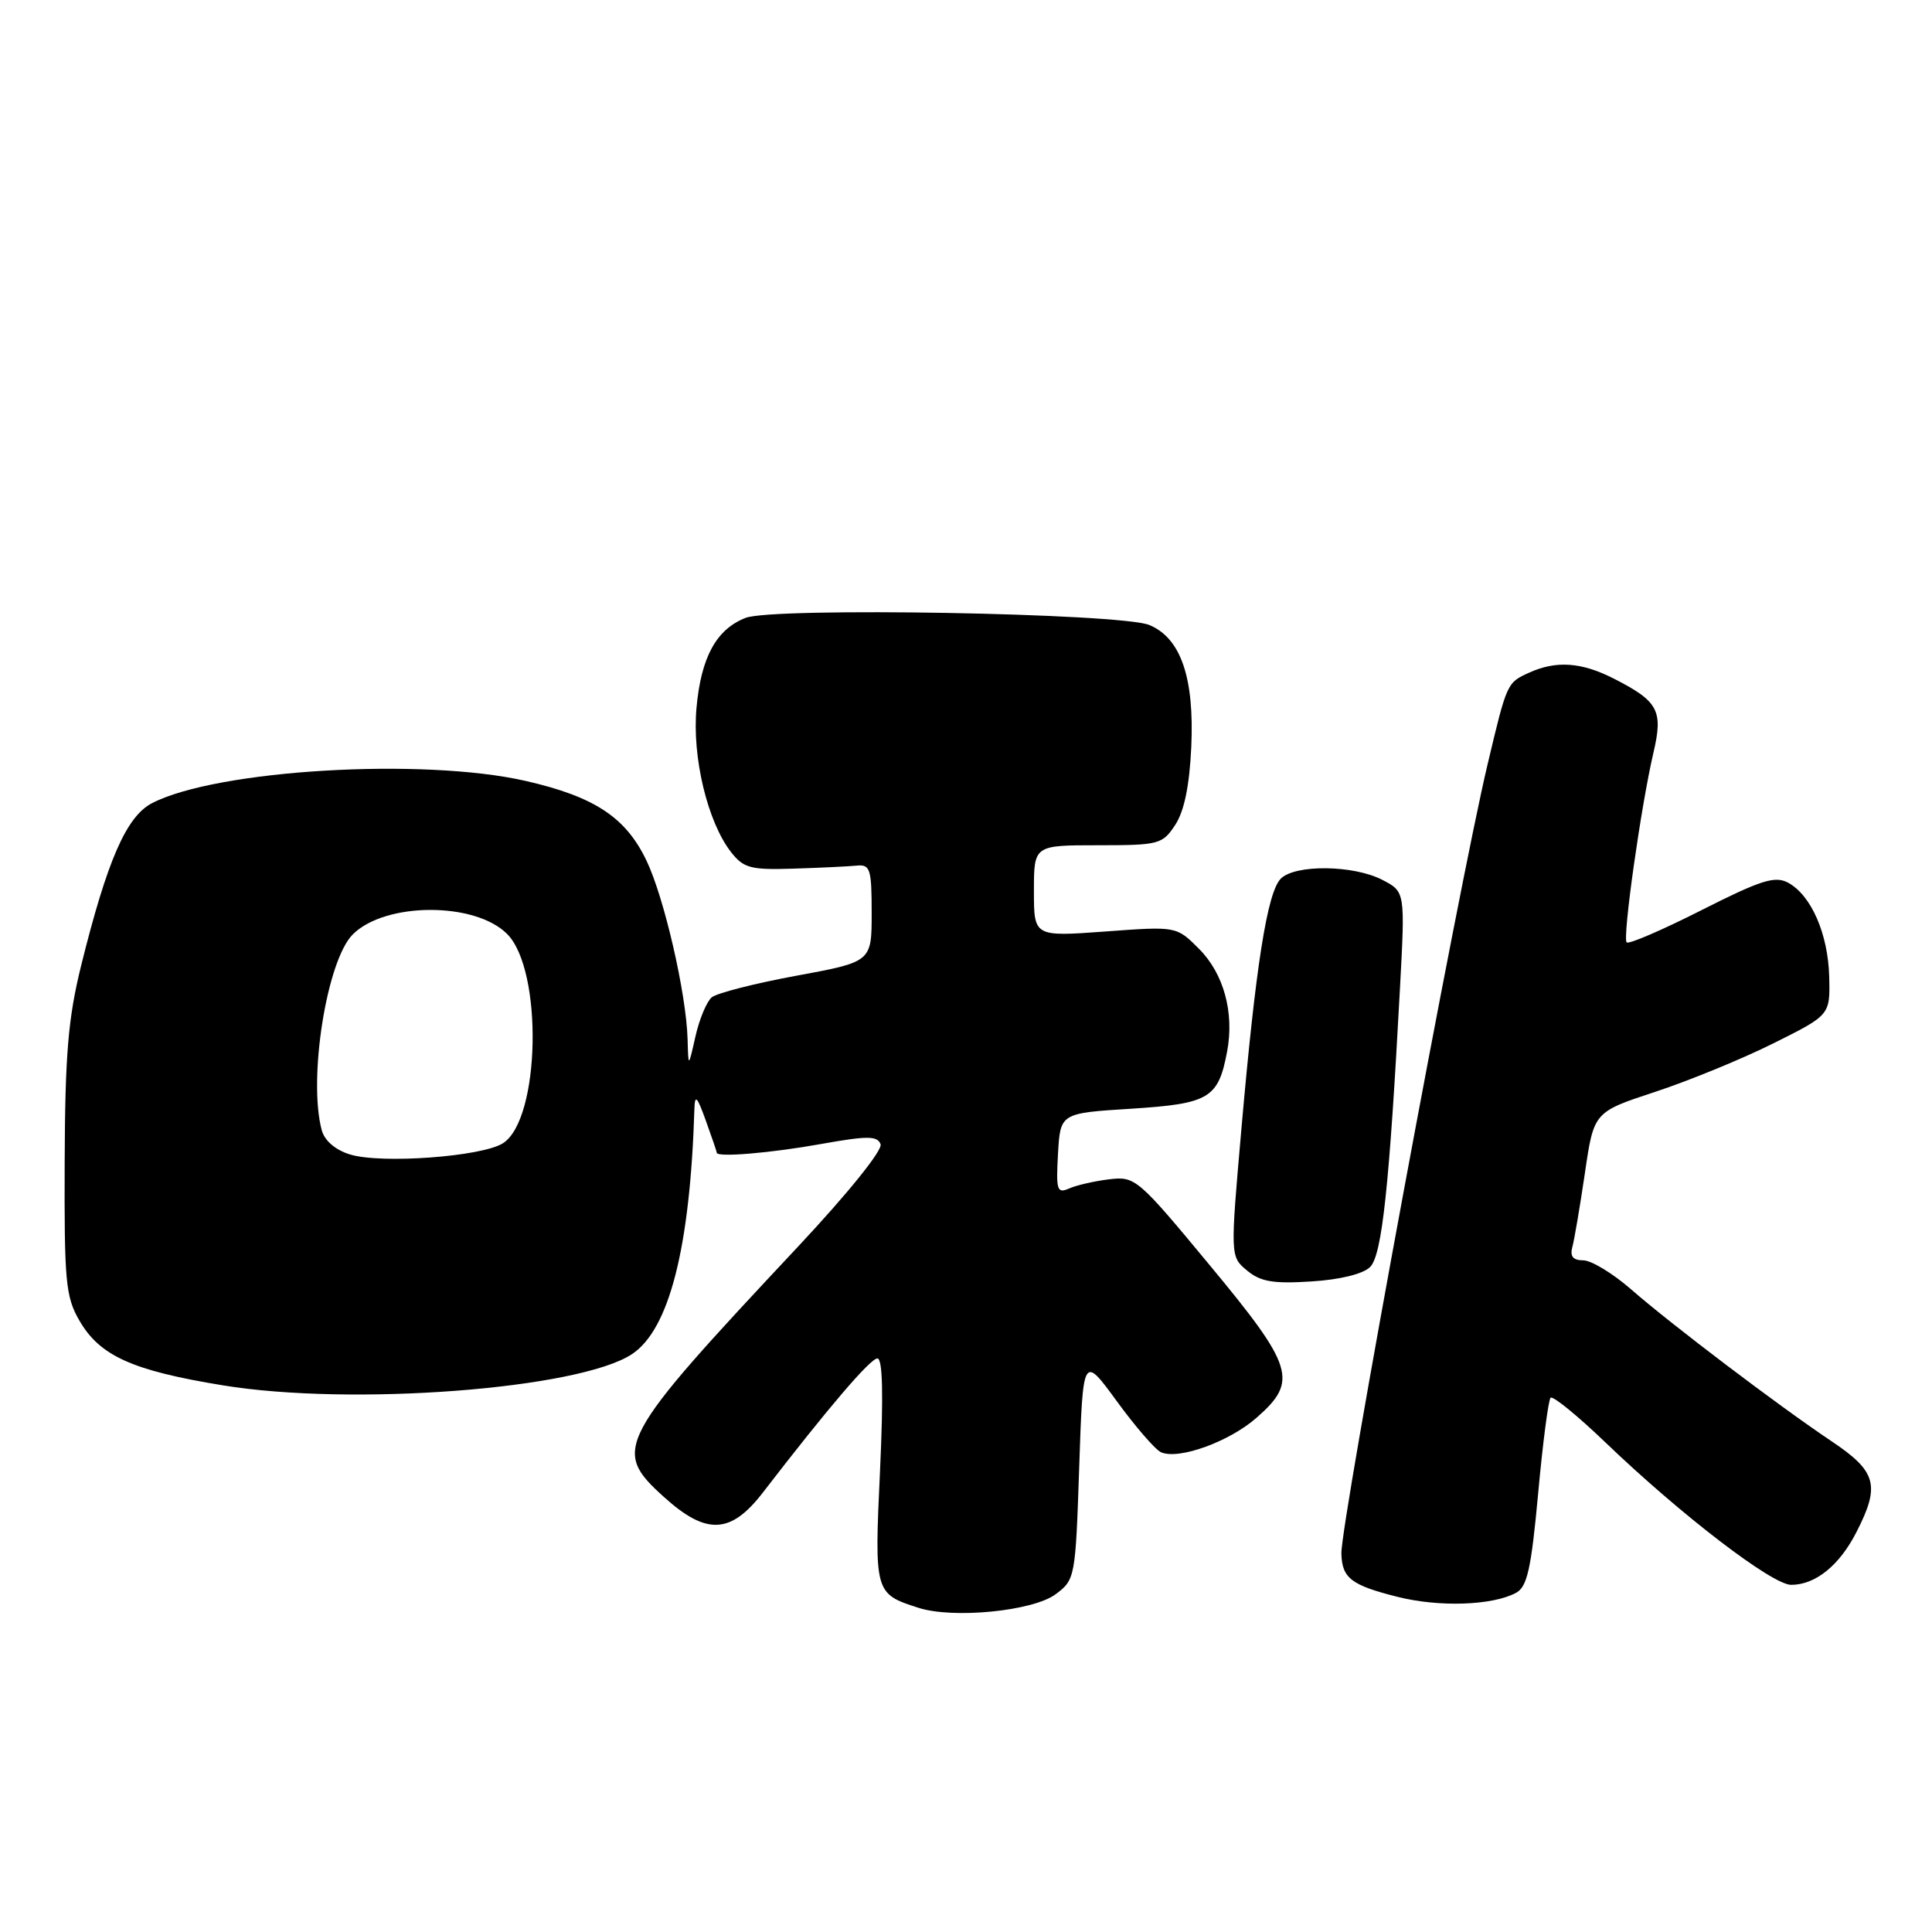 <?xml version="1.0" encoding="UTF-8" standalone="no"?>
<!DOCTYPE svg PUBLIC "-//W3C//DTD SVG 1.1//EN" "http://www.w3.org/Graphics/SVG/1.1/DTD/svg11.dtd" >
<svg xmlns="http://www.w3.org/2000/svg" xmlns:xlink="http://www.w3.org/1999/xlink" version="1.1" viewBox="0 0 256 256">
 <g >
 <path fill="currentColor"
d=" M 139.87 211.25 C 142.46 209.32 142.51 209.06 143.00 194.41 C 143.50 179.53 143.50 179.53 148.00 185.69 C 150.47 189.08 153.11 192.12 153.86 192.44 C 156.22 193.45 162.90 191.03 166.51 187.85 C 172.05 183.00 171.46 181.10 160.25 167.59 C 150.79 156.17 150.41 155.85 147.00 156.26 C 145.08 156.49 142.69 157.03 141.69 157.47 C 140.06 158.18 139.92 157.75 140.19 152.88 C 140.50 147.50 140.50 147.50 149.90 146.91 C 160.24 146.25 161.43 145.54 162.60 139.33 C 163.57 134.17 162.15 129.00 158.87 125.72 C 155.89 122.73 155.89 122.73 146.44 123.43 C 137.00 124.12 137.00 124.12 137.00 118.06 C 137.00 112.00 137.00 112.00 145.48 112.00 C 153.59 112.00 154.03 111.88 155.73 109.29 C 156.92 107.48 157.61 104.10 157.85 98.99 C 158.27 89.81 156.47 84.56 152.30 82.82 C 148.55 81.25 102.52 80.43 98.80 81.87 C 94.93 83.37 92.89 87.08 92.29 93.79 C 91.69 100.32 93.75 108.90 96.86 112.90 C 98.53 115.03 99.44 115.28 105.12 115.10 C 108.63 114.99 112.40 114.81 113.50 114.70 C 115.31 114.52 115.50 115.10 115.50 120.98 C 115.50 127.45 115.50 127.45 105.52 129.29 C 100.03 130.30 94.99 131.59 94.31 132.15 C 93.64 132.72 92.66 135.05 92.15 137.34 C 91.21 141.50 91.21 141.50 91.11 137.71 C 90.94 131.65 88.01 118.93 85.66 114.03 C 82.92 108.30 78.78 105.57 69.71 103.49 C 56.08 100.36 28.75 101.98 20.15 106.42 C 16.74 108.19 14.21 113.99 10.74 127.99 C 9.03 134.93 8.62 139.73 8.57 154.00 C 8.51 169.84 8.69 171.83 10.53 175.00 C 13.23 179.66 17.52 181.60 29.50 183.56 C 46.56 186.36 76.66 184.07 83.71 179.45 C 88.67 176.20 91.44 165.37 92.01 147.00 C 92.07 144.95 92.35 145.22 93.53 148.50 C 94.32 150.70 94.98 152.61 94.98 152.75 C 95.02 153.38 102.17 152.78 108.83 151.58 C 114.95 150.49 116.25 150.49 116.68 151.61 C 116.98 152.39 112.37 158.11 105.70 165.23 C 81.62 190.93 81.01 192.07 88.00 198.38 C 93.60 203.44 96.84 203.29 101.10 197.75 C 109.72 186.56 115.32 180.00 116.26 180.00 C 116.96 180.00 117.07 184.84 116.61 194.84 C 115.85 211.05 115.89 211.18 121.69 213.04 C 126.30 214.53 136.87 213.48 139.87 211.25 Z  M 200.88 211.06 C 202.36 210.27 202.89 207.91 203.81 197.92 C 204.42 191.22 205.17 185.50 205.46 185.21 C 205.76 184.91 209.04 187.59 212.75 191.15 C 222.72 200.72 234.82 210.00 237.34 210.00 C 240.56 210.00 243.75 207.42 246.01 202.97 C 249.16 196.81 248.65 194.97 242.73 191.00 C 235.64 186.25 221.47 175.51 216.11 170.83 C 213.69 168.72 210.85 167.00 209.79 167.00 C 208.44 167.00 208.01 166.48 208.34 165.25 C 208.61 164.29 209.35 159.87 210.01 155.43 C 211.19 147.35 211.19 147.35 219.34 144.67 C 223.83 143.19 230.88 140.30 235.00 138.24 C 242.50 134.50 242.50 134.50 242.38 129.45 C 242.24 123.75 239.99 118.60 236.91 116.95 C 235.18 116.03 233.30 116.63 225.44 120.61 C 220.27 123.23 215.81 125.15 215.54 124.87 C 214.97 124.30 217.44 106.78 219.09 99.73 C 220.40 94.16 219.74 92.93 213.86 89.93 C 209.55 87.73 206.20 87.50 202.60 89.14 C 199.68 90.47 199.68 90.46 197.11 101.29 C 193.28 117.38 177.64 201.85 177.74 205.85 C 177.82 209.11 179.04 210.05 185.18 211.59 C 190.69 212.98 197.75 212.74 200.88 211.06 Z  M 181.55 167.88 C 183.13 166.30 184.10 157.21 185.51 130.83 C 186.19 118.15 186.19 118.15 183.15 116.58 C 179.34 114.61 171.63 114.52 169.72 116.42 C 167.92 118.22 166.39 127.94 164.50 149.50 C 163.01 166.50 163.01 166.50 165.24 168.35 C 167.03 169.84 168.71 170.12 173.75 169.80 C 177.58 169.56 180.62 168.81 181.55 167.88 Z  M 46.37 152.97 C 44.43 152.37 43.00 151.14 42.63 149.75 C 40.81 142.94 43.29 127.26 46.75 123.81 C 51.04 119.52 62.93 119.48 67.19 123.75 C 71.97 128.52 71.60 148.26 66.67 151.47 C 63.93 153.26 50.51 154.25 46.37 152.97 Z "/>
</g>
</svg>